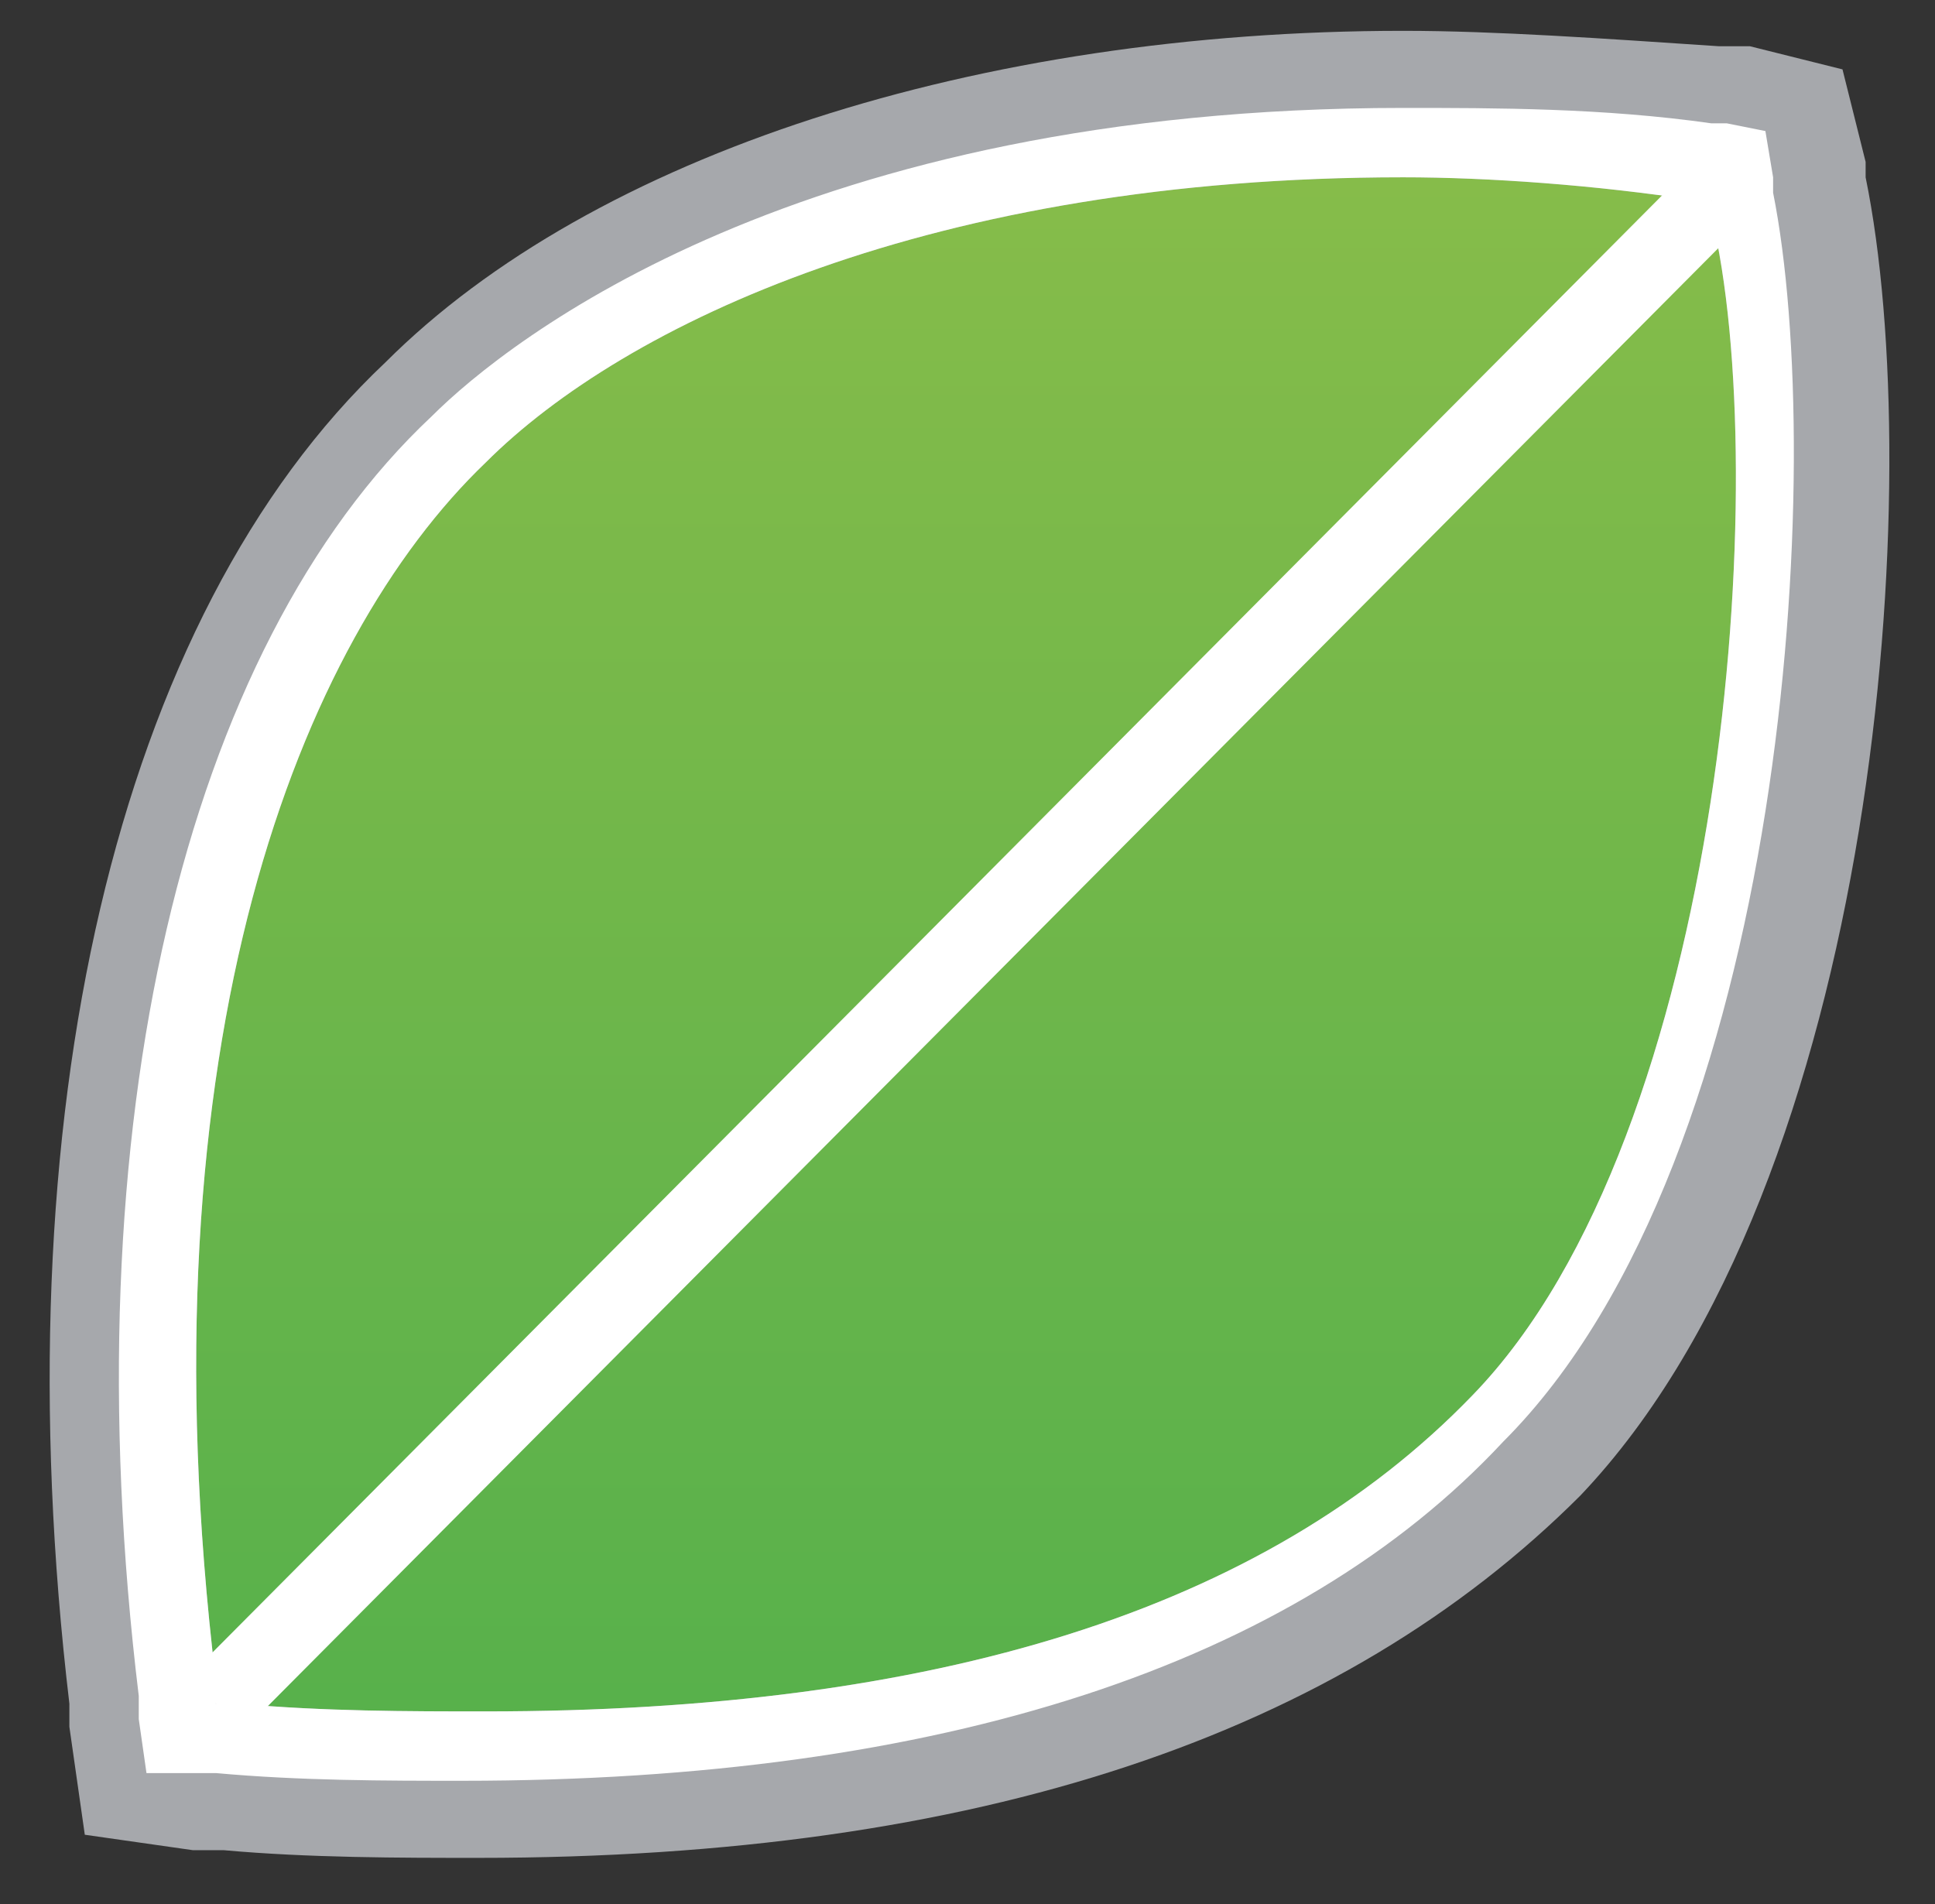 <?xml version="1.0" encoding="utf-8"?>
<!-- Generator: Adobe Illustrator 19.2.0, SVG Export Plug-In . SVG Version: 6.00 Build 0)  -->
<svg version="1.1" id="Layer_1" xmlns="http://www.w3.org/2000/svg" xmlns:xlink="http://www.w3.org/1999/xlink" x="0px" y="0px"
	 viewBox="0 0 25.1 24.7" style="enable-background:new 0 0 25.1 24.7;" xml:space="preserve">
<rect x="0" y="0" width="25.1" height="24.7" fill="#333333" stroke="none"/>
<style type="text/css">
	.st0{fill:url(#SVGID_1_);}
	.st1{fill:#A6A8AC;}
	.st2{fill:#FFFFFF;}
	.st3{fill:none;stroke:#FFFFFF;stroke-miterlimit:10;}
</style>
<g id="SVGID_21_">
	
		<linearGradient id="SVGID_1_" gradientUnits="userSpaceOnUse" x1="12.52" y1="1.828" x2="12.52" y2="23.267" gradientTransform="matrix(1 0 0 -1 0 25.6)">
		<stop  offset="0" style="stop-color:#54B04B"/>
		<stop  offset="1" style="stop-color:#86BC4A"/>
	</linearGradient>
	<path class="st0" d="M6.1,23.2c-1,0-2.1,0-3.2-0.1l-1-0.2l-0.1-1C1,14.7,2.4,8.5,5.5,5.3c1-1,4.9-4,12.6-4c1.2,0,2.6,0.1,3.9,0.3
		l1,0.2l0.2,0.9c0.8,3.5,0.2,12.5-3.4,16.2C16.9,21.7,12.3,23.2,6.1,23.2z"/>
	<path class="st1" d="M18.2,2.3c1.1,0,2.5,0.1,3.8,0.3h0.2v0.2c0.8,3.3,0.2,11.9-3.1,15.3c-2.7,2.8-7,4.1-12.8,4.1
		c-1,0-2.1,0-3.2-0.1H2.8v-0.3C1.8,13.5,3.9,8.3,6.3,6C8.1,4.2,12.1,2.3,18.2,2.3 M18.2,0.4C12.7,0.4,7.7,2,5,4.7
		c-3.5,3.3-5,9.8-4.1,17.4v0.3l0.2,1.4L2.5,24h0.4c1.1,0.1,2.3,0.1,3.3,0.1c6.5,0,11.2-1.6,14.3-4.7c3.9-4.1,4.5-13.2,3.7-17.1V2.1
		l-0.3-1.2l-1.2-0.3h-0.4C20.8,0.5,19.4,0.4,18.2,0.4z"/>
	<path class="st2" d="M18.2,2.3c1.1,0,2.5,0.1,3.8,0.3h0.2v0.2c0.8,3.3,0.2,11.9-3.1,15.3c-2.7,2.8-7,4.1-12.8,4.1
		c-1,0-2.1,0-3.2-0.1H2.8v-0.3C1.8,13.5,3.9,8.3,6.3,6C8.1,4.2,12.1,2.3,18.2,2.3 M18.2,1.4c-7.8,0-11.6,3-12.6,4
		c-3.2,3-4.7,9.2-3.8,16.6v0.3l0.1,0.7L2.6,23h0.2C3.9,23.1,5,23.1,6,23.1c6.2,0,10.8-1.5,13.5-4.4C23.2,15,23.7,6,23,2.5V2.3
		l-0.1-0.6l-0.5-0.1h-0.2C20.8,1.4,19.4,1.4,18.2,1.4z"/>
</g>
<path class="st3" d="M2.8,22.1L22.2,2.6"/>
</svg>
